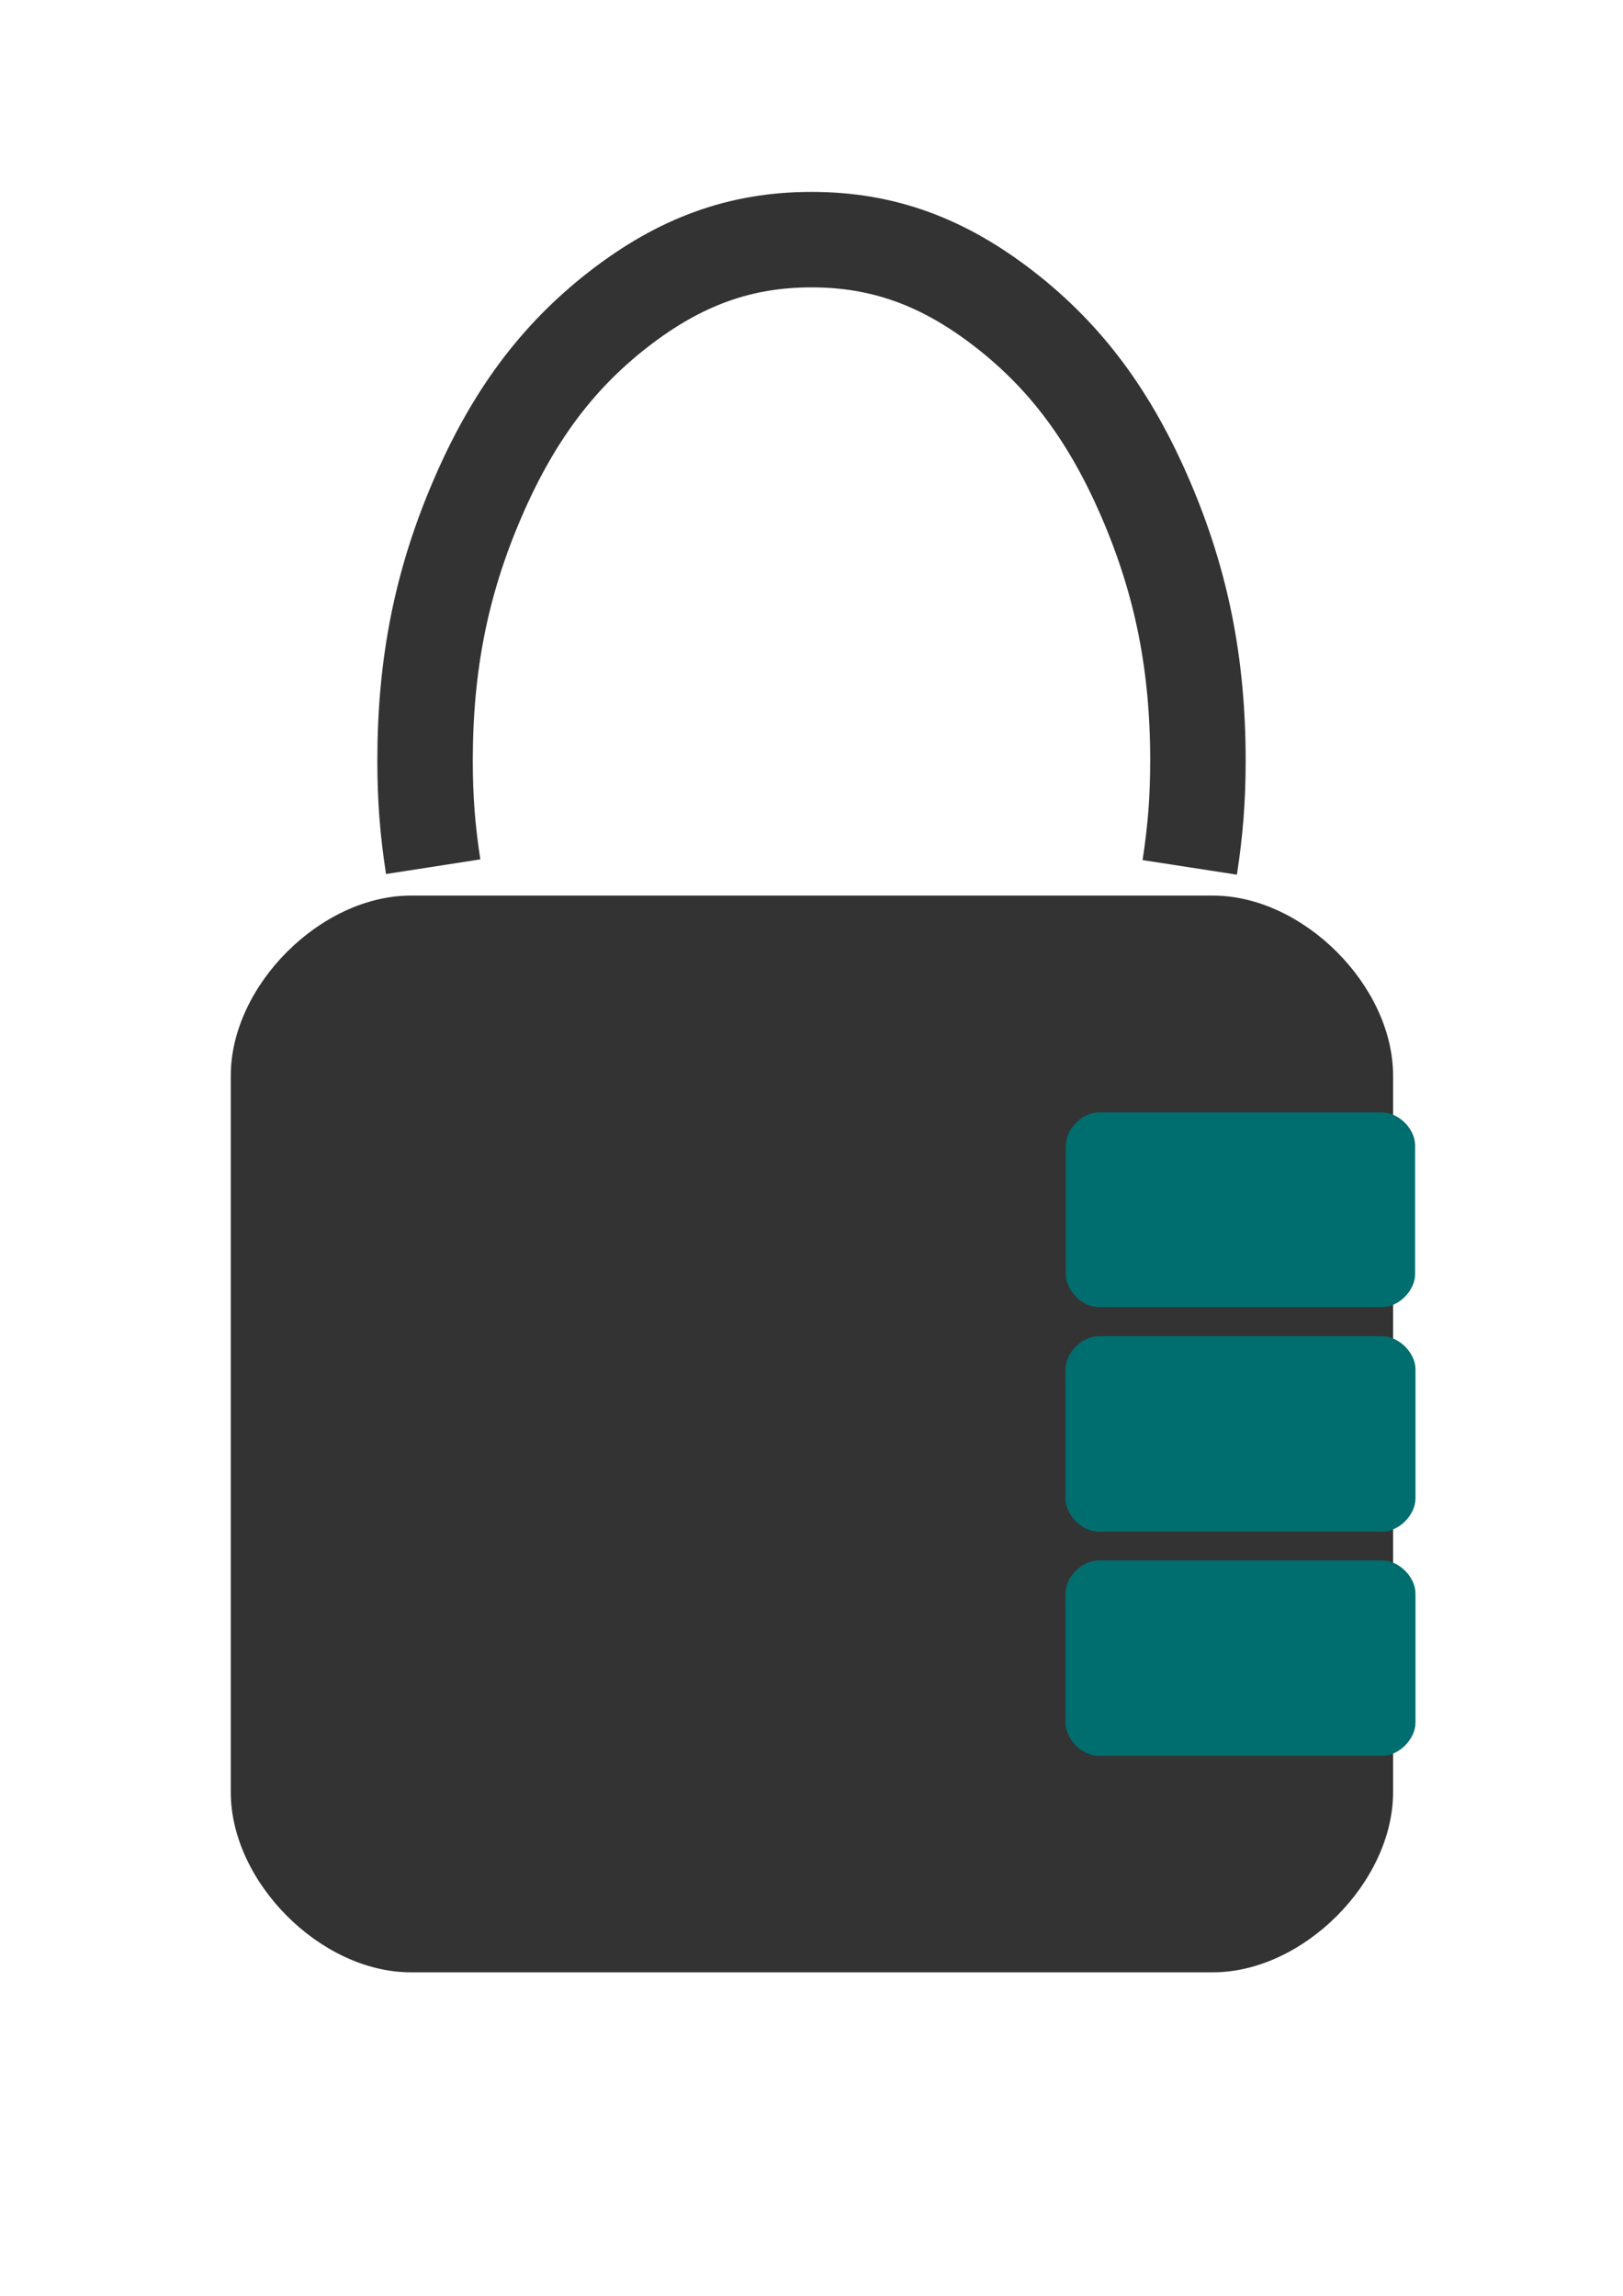 <?xml version="1.0" encoding="UTF-8"?>
<!DOCTYPE svg PUBLIC "-//W3C//DTD SVG 1.1//EN" "http://www.w3.org/Graphics/SVG/1.1/DTD/svg11.dtd">
<svg version="1.2" width="210mm" height="297mm" viewBox="0 0 21000 29700" preserveAspectRatio="xMidYMid" fill-rule="evenodd" stroke-width="28.222" stroke-linejoin="round" xmlns="http://www.w3.org/2000/svg" xmlns:ooo="http://xml.openoffice.org/svg/export" xmlns:xlink="http://www.w3.org/1999/xlink" xmlns:presentation="http://sun.com/xmlns/staroffice/presentation" xmlns:smil="http://www.w3.org/2001/SMIL20/" xmlns:anim="urn:oasis:names:tc:opendocument:xmlns:animation:1.0" xml:space="preserve">
 <defs class="ClipPathGroup">
  <clipPath id="presentation_clip_path" clipPathUnits="userSpaceOnUse">
   <rect x="0" y="0" width="21000" height="29700"/>
  </clipPath>
  <clipPath id="presentation_clip_path_shrink" clipPathUnits="userSpaceOnUse">
   <rect x="21" y="29" width="20958" height="29641"/>
  </clipPath>
 </defs>
 <defs class="TextShapeIndex">
  <g ooo:slide="id1" ooo:id-list="id3 id4 id5 id6 id7"/>
 </defs>
 <defs class="EmbeddedBulletChars">
  <g id="bullet-char-template-57356" transform="scale(0,-0)">
   <path d="M 580,1141 L 1163,571 580,0 -4,571 580,1141 Z"/>
  </g>
  <g id="bullet-char-template-57354" transform="scale(0,-0)">
   <path d="M 8,1128 L 1137,1128 1137,0 8,0 8,1128 Z"/>
  </g>
  <g id="bullet-char-template-10146" transform="scale(0,-0)">
   <path d="M 174,0 L 602,739 174,1481 1456,739 174,0 Z M 1358,739 L 309,1346 659,739 1358,739 Z"/>
  </g>
  <g id="bullet-char-template-10132" transform="scale(0,-0)">
   <path d="M 2015,739 L 1276,0 717,0 1260,543 174,543 174,936 1260,936 717,1481 1274,1481 2015,739 Z"/>
  </g>
  <g id="bullet-char-template-10007" transform="scale(0,-0)">
   <path d="M 0,-2 C -7,14 -16,27 -25,37 L 356,567 C 262,823 215,952 215,954 215,979 228,992 255,992 264,992 276,990 289,987 310,991 331,999 354,1012 L 381,999 492,748 772,1049 836,1024 860,1049 C 881,1039 901,1025 922,1006 886,937 835,863 770,784 769,783 710,716 594,584 L 774,223 C 774,196 753,168 711,139 L 727,119 C 717,90 699,76 672,76 641,76 570,178 457,381 L 164,-76 C 142,-110 111,-127 72,-127 30,-127 9,-110 8,-76 1,-67 -2,-52 -2,-32 -2,-23 -1,-13 0,-2 Z"/>
  </g>
  <g id="bullet-char-template-10004" transform="scale(0,-0)">
   <path d="M 285,-33 C 182,-33 111,30 74,156 52,228 41,333 41,471 41,549 55,616 82,672 116,743 169,778 240,778 293,778 328,747 346,684 L 369,508 C 377,444 397,411 428,410 L 1163,1116 C 1174,1127 1196,1133 1229,1133 1271,1133 1292,1118 1292,1087 L 1292,965 C 1292,929 1282,901 1262,881 L 442,47 C 390,-6 338,-33 285,-33 Z"/>
  </g>
  <g id="bullet-char-template-9679" transform="scale(0,-0)">
   <path d="M 813,0 C 632,0 489,54 383,161 276,268 223,411 223,592 223,773 276,916 383,1023 489,1130 632,1184 813,1184 992,1184 1136,1130 1245,1023 1353,916 1407,772 1407,592 1407,412 1353,268 1245,161 1136,54 992,0 813,0 Z"/>
  </g>
  <g id="bullet-char-template-8226" transform="scale(0,-0)">
   <path d="M 346,457 C 273,457 209,483 155,535 101,586 74,649 74,723 74,796 101,859 155,911 209,963 273,989 346,989 419,989 480,963 531,910 582,859 608,796 608,723 608,648 583,586 532,535 482,483 420,457 346,457 Z"/>
  </g>
  <g id="bullet-char-template-8211" transform="scale(0,-0)">
   <path d="M -4,459 L 1135,459 1135,606 -4,606 -4,459 Z"/>
  </g>
  <g id="bullet-char-template-61548" transform="scale(0,-0)">
   <path d="M 173,740 C 173,903 231,1043 346,1159 462,1274 601,1332 765,1332 928,1332 1067,1274 1183,1159 1299,1043 1357,903 1357,740 1357,577 1299,437 1183,322 1067,206 928,148 765,148 601,148 462,206 346,322 231,437 173,577 173,740 Z"/>
  </g>
 </defs>
 <defs class="TextEmbeddedBitmaps"/>
 <g>
  <g id="id2" class="Master_Slide">
   <g id="bg-id2" class="Background"/>
   <g id="bo-id2" class="BackgroundObjects"/>
  </g>
 </g>
 <g class="SlideGroup">
  <g>
   <g id="container-id1">
    <g id="id1" class="Slide" clip-path="url(#presentation_clip_path)">
     <g class="Page">
      <g class="com.sun.star.drawing.CustomShape">
       <g id="id3">
        <rect class="BoundingBox" stroke="none" fill="none" x="2999" y="11599" width="15014" height="13904"/>
        <path fill="rgb(51,51,51)" stroke="none" d="M 5316,11600 C 4158,11600 3000,12758 3000,13916 L 3000,23184 C 3000,24342 4158,25501 5316,25501 L 15694,25501 C 16852,25501 18011,24342 18011,23184 L 18011,13916 C 18011,12758 16852,11600 15694,11600 L 5316,11600 Z M 3000,11600 L 3000,11600 Z M 18011,25501 L 18011,25501 Z"/>
        <path fill="none" stroke="rgb(51,51,51)" d="M 5316,11600 C 4158,11600 3000,12758 3000,13916 L 3000,23184 C 3000,24342 4158,25501 5316,25501 L 15694,25501 C 16852,25501 18011,24342 18011,23184 L 18011,13916 C 18011,12758 16852,11600 15694,11600 L 5316,11600 Z"/>
        <path fill="none" stroke="rgb(51,51,51)" d="M 3000,11600 L 3000,11600 Z"/>
        <path fill="none" stroke="rgb(51,51,51)" d="M 18011,25501 L 18011,25501 Z"/>
       </g>
      </g>
      <g class="com.sun.star.drawing.CustomShape">
       <g id="id4">
        <rect class="BoundingBox" stroke="none" fill="none" x="13791" y="14391" width="4520" height="2520"/>
        <path fill="rgb(0,109,111)" stroke="none" d="M 14216,14400 C 14008,14400 13800,14608 13800,14816 L 13800,16484 C 13800,16692 14008,16901 14216,16901 L 17884,16901 C 18092,16901 18301,16692 18301,16484 L 18301,14816 C 18301,14608 18092,14400 17884,14400 L 14216,14400 Z M 13800,14400 L 13800,14400 Z M 18301,16901 L 18301,16901 Z"/>
        <path fill="none" stroke="rgb(0,109,111)" stroke-width="18" stroke-linejoin="round" d="M 14216,14400 C 14008,14400 13800,14608 13800,14816 L 13800,16484 C 13800,16692 14008,16901 14216,16901 L 17884,16901 C 18092,16901 18301,16692 18301,16484 L 18301,14816 C 18301,14608 18092,14400 17884,14400 L 14216,14400 Z"/>
       </g>
      </g>
      <g class="com.sun.star.drawing.CustomShape">
       <g id="id5">
        <rect class="BoundingBox" stroke="none" fill="none" x="13799" y="17299" width="4504" height="2504"/>
        <path fill="rgb(0,109,111)" stroke="none" d="M 14216,17300 C 14008,17300 13800,17508 13800,17716 L 13800,19384 C 13800,19592 14008,19801 14216,19801 L 17884,19801 C 18092,19801 18301,19592 18301,19384 L 18301,17716 C 18301,17508 18092,17300 17884,17300 L 14216,17300 Z M 13800,17300 L 13800,17300 Z M 18301,19801 L 18301,19801 Z"/>
        <path fill="none" stroke="rgb(0,109,111)" d="M 14216,17300 C 14008,17300 13800,17508 13800,17716 L 13800,19384 C 13800,19592 14008,19801 14216,19801 L 17884,19801 C 18092,19801 18301,19592 18301,19384 L 18301,17716 C 18301,17508 18092,17300 17884,17300 L 14216,17300 Z"/>
        <path fill="none" stroke="rgb(0,109,111)" d="M 13800,17300 L 13800,17300 Z"/>
        <path fill="none" stroke="rgb(0,109,111)" d="M 18301,19801 L 18301,19801 Z"/>
       </g>
      </g>
      <g class="com.sun.star.drawing.CustomShape">
       <g id="id6">
        <rect class="BoundingBox" stroke="none" fill="none" x="13799" y="20199" width="4504" height="2504"/>
        <path fill="rgb(0,109,111)" stroke="none" d="M 14216,20200 C 14008,20200 13800,20408 13800,20616 L 13800,22284 C 13800,22492 14008,22701 14216,22701 L 17884,22701 C 18092,22701 18301,22492 18301,22284 L 18301,20616 C 18301,20408 18092,20200 17884,20200 L 14216,20200 Z M 13800,20200 L 13800,20200 Z M 18301,22701 L 18301,22701 Z"/>
        <path fill="none" stroke="rgb(0,109,111)" d="M 14216,20200 C 14008,20200 13800,20408 13800,20616 L 13800,22284 C 13800,22492 14008,22701 14216,22701 L 17884,22701 C 18092,22701 18301,22492 18301,22284 L 18301,20616 C 18301,20408 18092,20200 17884,20200 L 14216,20200 Z"/>
        <path fill="none" stroke="rgb(0,109,111)" d="M 13800,20200 L 13800,20200 Z"/>
        <path fill="none" stroke="rgb(0,109,111)" d="M 18301,22701 L 18301,22701 Z"/>
       </g>
      </g>
      <g class="com.sun.star.drawing.EllipseShape">
       <g id="id7">
        <rect class="BoundingBox" stroke="none" fill="none" x="4882" y="2482" width="11237" height="9358"/>
        <path fill="none" stroke="rgb(51,51,51)" stroke-width="1235" stroke-linejoin="round" d="M 5605,11212 C 5531,10736 5500,10325 5500,9840 5500,8599 5710,7544 6170,6470 6630,5395 7203,4623 8000,4003 8797,3383 9580,3100 10500,3100 11420,3100 12203,3383 13000,4003 13797,4623 14370,5395 14830,6470 15290,7544 15500,8599 15500,9839 15500,10329 15468,10742 15394,11221"/>
       </g>
      </g>
     </g>
    </g>
   </g>
  </g>
 </g>
</svg>